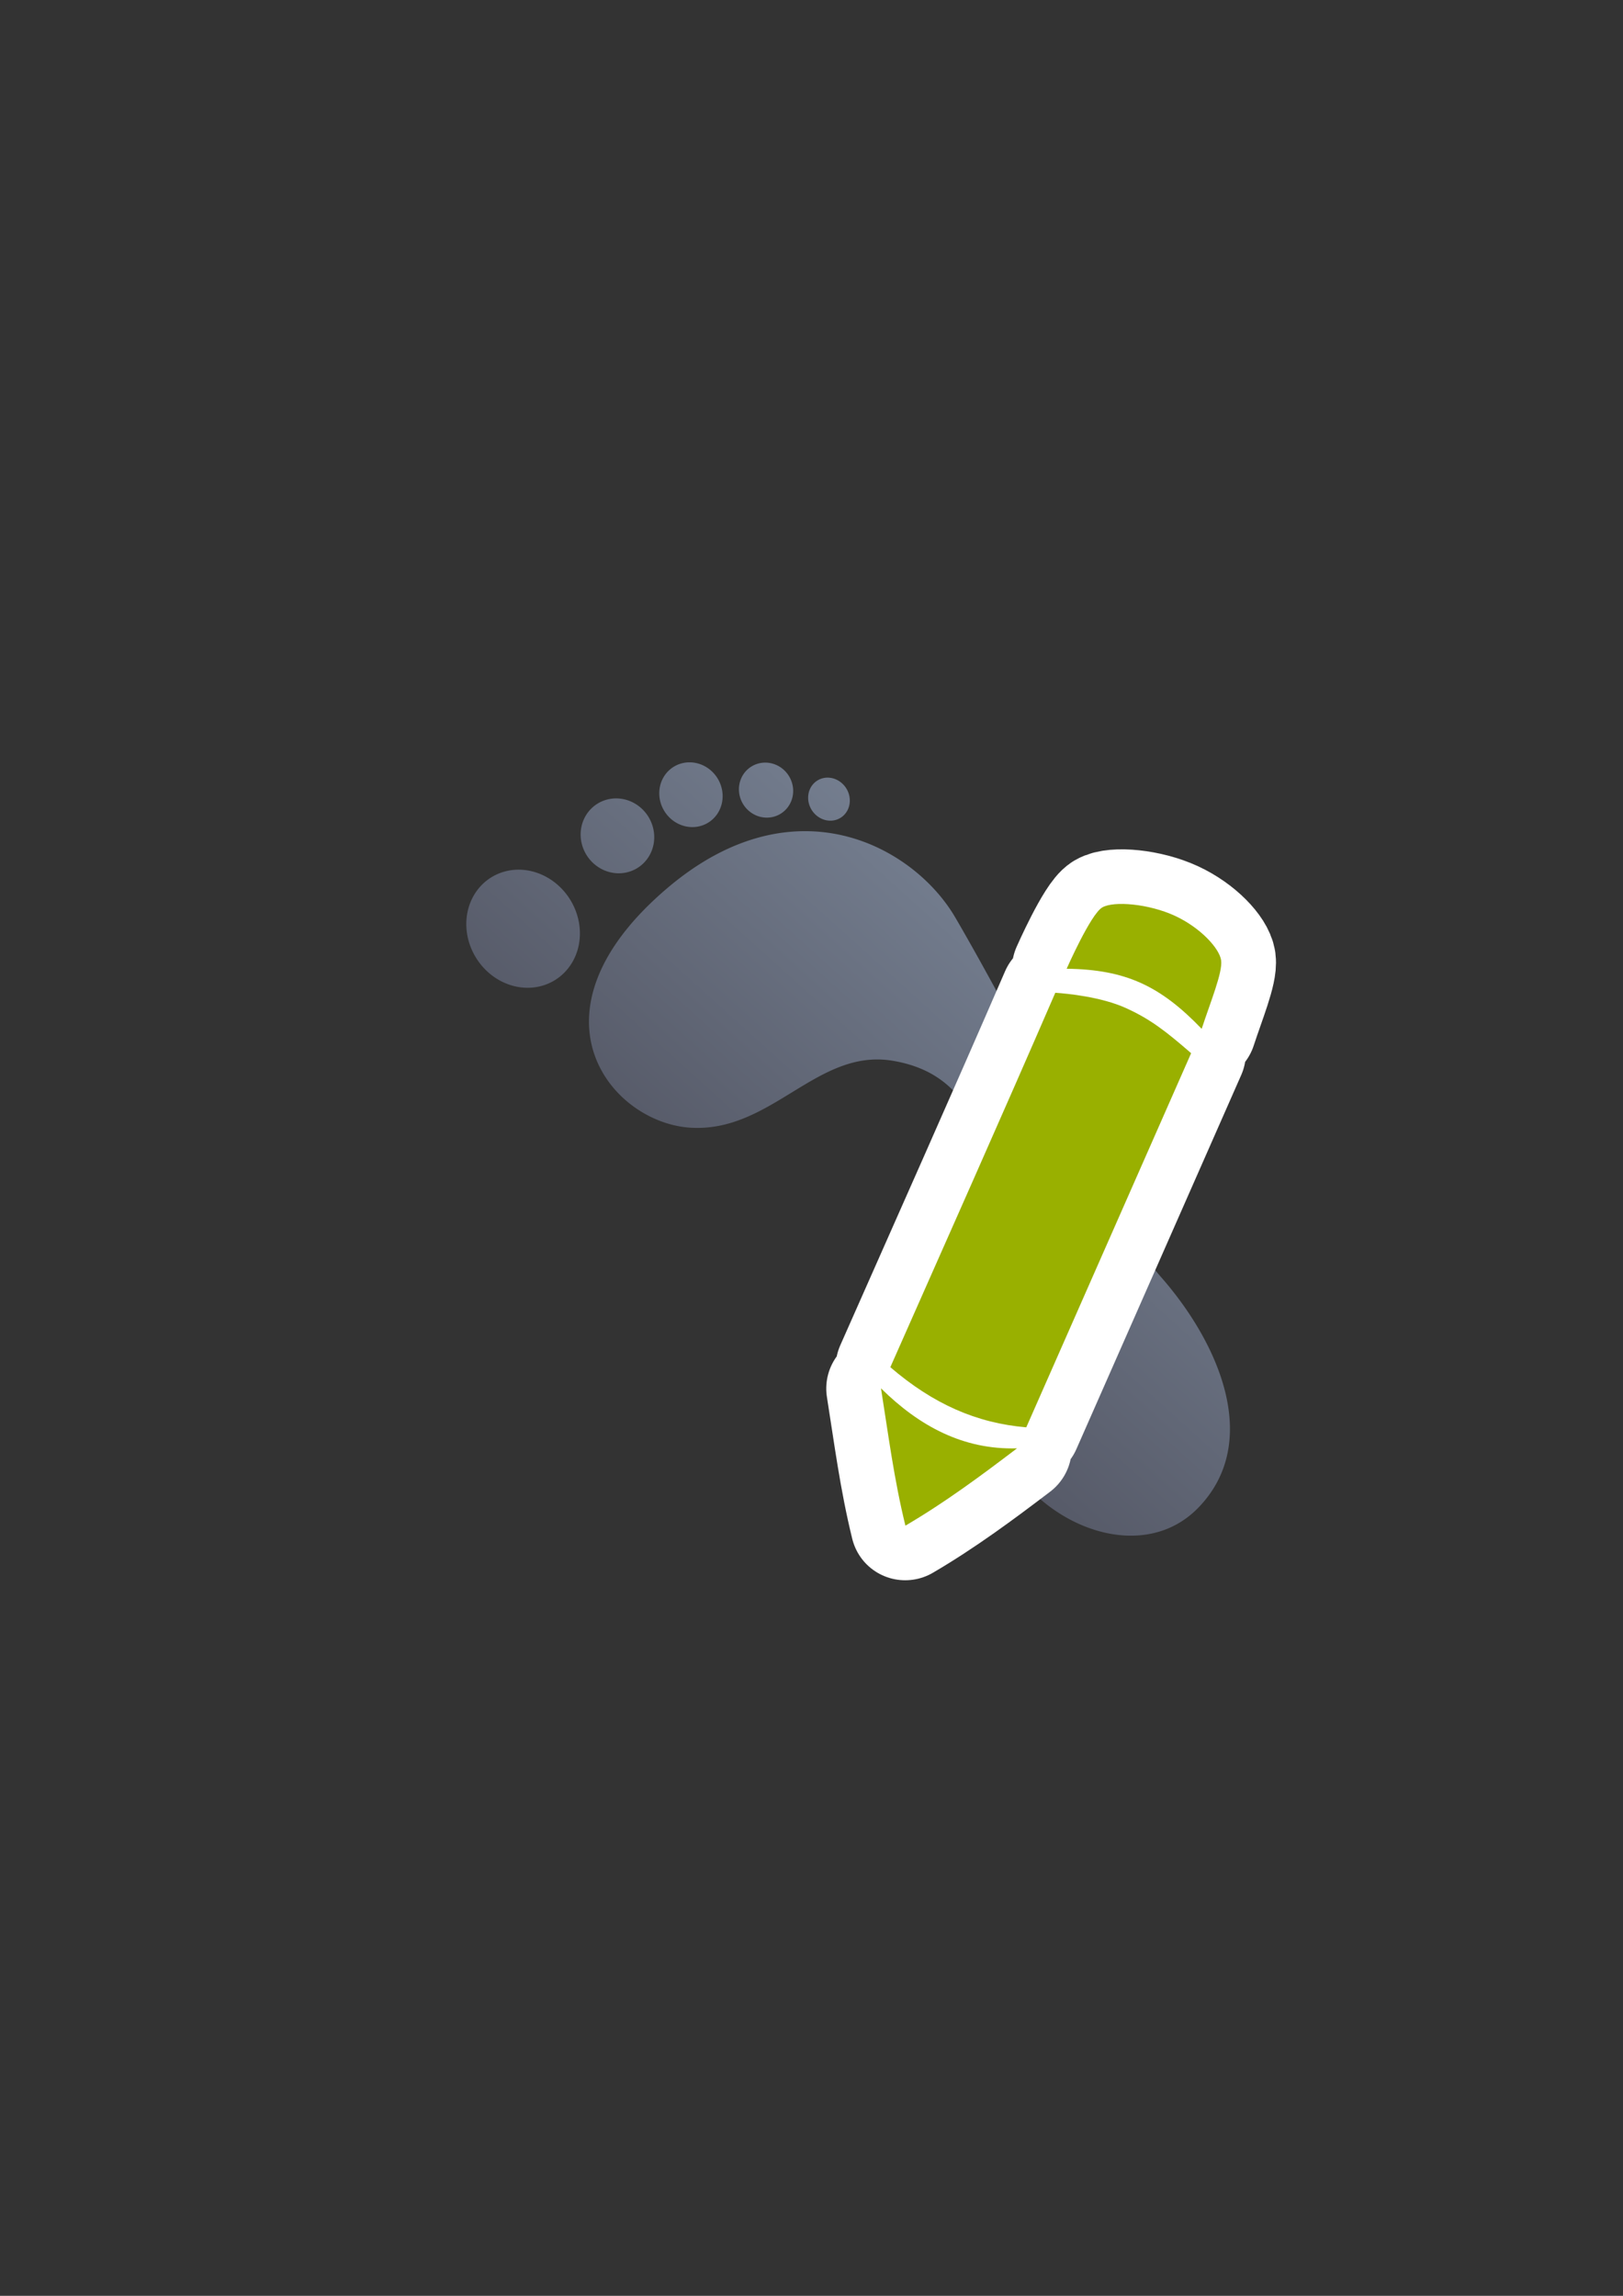 <?xml version="1.0" encoding="UTF-8" standalone="no"?>
<!-- Created with Inkscape (http://www.inkscape.org/) -->
<svg xmlns:dc="http://purl.org/dc/elements/1.1/" xmlns:cc="http://creativecommons.org/ns#" xmlns:rdf="http://www.w3.org/1999/02/22-rdf-syntax-ns#" xmlns:svg="http://www.w3.org/2000/svg" xmlns="http://www.w3.org/2000/svg" xmlns:xlink="http://www.w3.org/1999/xlink" xmlns:sodipodi="http://sodipodi.sourceforge.net/DTD/sodipodi-0.dtd" xmlns:inkscape="http://www.inkscape.org/namespaces/inkscape" width="210mm" height="297mm" viewBox="0 0 744.094 1052.362" id="svg2" version="1.1" inkscape:version="0.91 r13725" inkscape:export-xdpi="4" inkscape:export-ydpi="4">
  <rect x="0" y="0" width="744.094" height="1052.362" fill="#333333" stroke="none"/>
  <defs id="defs4">
    <linearGradient inkscape:collect="always" id="linearGradient4214">
      <stop style="stop-color:#4e505d;stop-opacity:1;" offset="0" id="stop4216"/>
      <stop style="stop-color:#7a8597;stop-opacity:1" offset="1" id="stop4218"/>
    </linearGradient>
    <linearGradient id="linearGradient2224">
      <stop id="stop2226" offset="0" style="stop-color:#7c7c7c;stop-opacity:1;"/>
      <stop id="stop2228" offset="1" style="stop-color:#b8b8b8;stop-opacity:1;"/>
    </linearGradient>
    <linearGradient id="linearGradient15218">
      <stop id="stop15220" offset="0" style="stop-color:#eeeeef;stop-opacity:1;"/>
      <stop id="stop2736" offset="0.599" style="stop-color:#d3d7cf;stop-opacity:1;"/>
      <stop id="stop2738" offset="0.828" style="stop-color:#ffffff;stop-opacity:1;"/>
      <stop id="stop15222" offset="1" style="stop-color:#d3d7cf;stop-opacity:1;"/>
    </linearGradient>
    <pattern y="0" x="0" height="6" width="6" patternUnits="userSpaceOnUse" id="EMFhbasepattern"/>
    <pattern y="0" x="0" height="6" width="6" patternUnits="userSpaceOnUse" id="EMFhbasepattern-5"/>
    <linearGradient inkscape:collect="always" xlink:href="#linearGradient4214" id="linearGradient4220" x1="543.896" y1="349.86" x2="243.062" y2="263.675" gradientUnits="userSpaceOnUse" gradientTransform="matrix(0.886,0,0,0.886,53.006,33.269)"/>
  </defs>
  <sodipodi:namedview id="base" pagecolor="#ffffff" bordercolor="#666666" borderopacity="1.0" inkscape:pageopacity="0.0" inkscape:pageshadow="2" inkscape:zoom="0.70710678" inkscape:cx="-176.36428" inkscape:cy="509.56525" inkscape:document-units="px" inkscape:current-layer="g4191" showgrid="false" showguides="true" inkscape:guide-bbox="true" inkscape:window-width="1366" inkscape:window-height="721" inkscape:window-x="-4" inkscape:window-y="-4" inkscape:window-maximized="1">
    <sodipodi:guide position="560,730" orientation="0,1" id="guide3338"/>
    <sodipodi:guide position="560,330" orientation="0,1" id="guide3340"/>
    <sodipodi:guide position="190,475" orientation="1,0" id="guide3344"/>
    <sodipodi:guide position="590,451" orientation="1,0" id="guide3346"/>
    <inkscape:grid type="xygrid" id="grid3440"/>
  </sodipodi:namedview>
  <g inkscape:label="Ebene 1" inkscape:groupmode="layer" id="layer1">
    <rect style="opacity:1;fill:none;fill-opacity:1;stroke:none;stroke-width:23;stroke-linecap:butt;stroke-linejoin:round;stroke-miterlimit:4;stroke-dasharray:none;stroke-opacity:1" id="rect4160" width="400" height="400" x="190" y="322.362"/>
    <g id="g4191" transform="matrix(-0.853,0.531,0.529,0.849,620.873,66.414)">
      <path style="fill:url(#linearGradient4220);fill-opacity:1;fill-rule:evenodd;stroke:none;stroke-width:1px;stroke-linecap:butt;stroke-linejoin:miter;stroke-opacity:1" d="m 405.94,79.481 a 14.252,15.044 0 0 1 7.7,-2.385 14.252,15.044 0 0 1 14.252,15.044 14.252,15.044 0 0 1 -14.251,15.042 14.252,15.044 0 0 1 -14.252,-15.044 14.252,15.044 0 0 1 6.55,-12.657 z M 376.824,97.834 a 12.26,12.723 0 0 1 6.627,-2.015 12.26,12.723 0 0 1 12.26,12.723 12.26,12.723 0 0 1 -12.261,12.724 12.26,12.723 0 0 1 -12.26,-12.723 12.26,12.723 0 0 1 5.634,-10.709 z m -20.589,21.001 a 9.304,10.058 0 0 1 5.025,-1.594 9.304,10.058 0 0 1 9.304,10.057 9.304,10.058 0 0 1 -9.301,10.059 9.304,10.058 0 0 1 -9.304,-10.057 9.304,10.058 0 0 1 4.277,-8.464 z m 86.83,-43.1 a 16.596,17.35 0 0 1 8.968,-2.747 16.596,17.35 0 0 1 16.598,17.346 16.596,17.35 0 0 1 -16.598,17.35 16.596,17.35 0 0 1 -16.594,-17.349 16.596,17.35 0 0 1 7.626,-14.6 z m -64.203,57.843 c 16.293,-9.987 38.246,-15.073 66.637,-10.806 87.001,13.075 78.45,77.947 48.276,99.068 -30.174,21.122 -67.89,-0.5 -94.041,22.633 -26.151,23.133 -19.971,52.067 -1.009,96.556 13.075,30.677 37.155,27.62 49.787,67.387 13.578,42.746 -19.108,94.04 -59.339,83.982 -40.232,-10.058 -47.778,-58.332 -41.24,-98.563 5.127,-31.551 -1.003,-88.01 -1.003,-88.01 0,0 -5.032,-64.874 -6.038,-102.089 -0.629,-23.259 10.814,-53.514 37.969,-70.158 z m 120.659,-54.642 a 25.242,27.698 0 0 1 11.449,-3.011 25.242,27.698 0 0 1 25.244,27.697 25.242,27.698 0 0 1 -25.244,27.699 25.242,27.698 0 0 1 -25.239,-27.7 25.242,27.698 0 0 1 13.79,-24.685 z" id="path4175" inkscape:connector-curvature="0"/>
      <path inkscape:connector-curvature="0" id="path4168" d="m 255.477,256.411 c 7.126,-10.883 19.997,-20.653 26.12,-20.799 6.122,-0.146 28.526,15.229 28.526,15.229 -22.655,14.6 -32.139,29.299 -37.787,56.082 -9.959,-8.393 -21.843,-16.909 -24.06,-21.94 -2.217,-5.032 0.076,-17.688 7.201,-28.572 z m 41.203,24.054 c 6.835,-10.286 19.064,-19.718 23.64,-23.031 50.879,35.337 102.838,70.586 154.22,105.701 -7.714,24.69 -19.87,42.6 -38.135,56.322 L 282.298,313.843 c 4.455,-14.522 7.547,-23.092 14.382,-33.378 z m 186.584,88.638 c 8.179,19.489 16.879,38.465 23.664,59.326 -20.933,0.569 -41.422,-1.127 -61.867,-3.04 21.198,-12.411 32.466,-32.282 38.203,-56.287 z" style="fill:#99b000;fill-opacity:1;fill-rule:evenodd;stroke:#ffffff;stroke-width:50;stroke-linecap:butt;stroke-linejoin:round;stroke-opacity:1;stroke-miterlimit:4;stroke-dasharray:none"/>
      <path style="fill:#99b000;fill-opacity:1;fill-rule:evenodd;stroke:none;stroke-width:1px;stroke-linecap:butt;stroke-linejoin:miter;stroke-opacity:1" d="m 255.477,256.411 c 7.126,-10.883 19.997,-20.653 26.12,-20.799 6.122,-0.146 28.526,15.229 28.526,15.229 -22.655,14.6 -32.139,29.299 -37.787,56.082 -9.959,-8.393 -21.843,-16.909 -24.06,-21.94 -2.217,-5.032 0.076,-17.688 7.201,-28.572 z m 41.203,24.054 c 6.835,-10.286 19.064,-19.718 23.64,-23.031 50.879,35.337 102.838,70.586 154.22,105.701 -7.714,24.69 -19.87,42.6 -38.135,56.322 L 282.298,313.843 c 4.455,-14.522 7.547,-23.092 14.382,-33.378 z m 186.584,88.638 c 8.179,19.489 16.879,38.465 23.664,59.326 -20.933,0.569 -41.422,-1.127 -61.867,-3.04 21.198,-12.411 32.466,-32.282 38.203,-56.287 z" id="path4234-6-1-3" inkscape:connector-curvature="0"/>
    </g>
  </g>
</svg>
